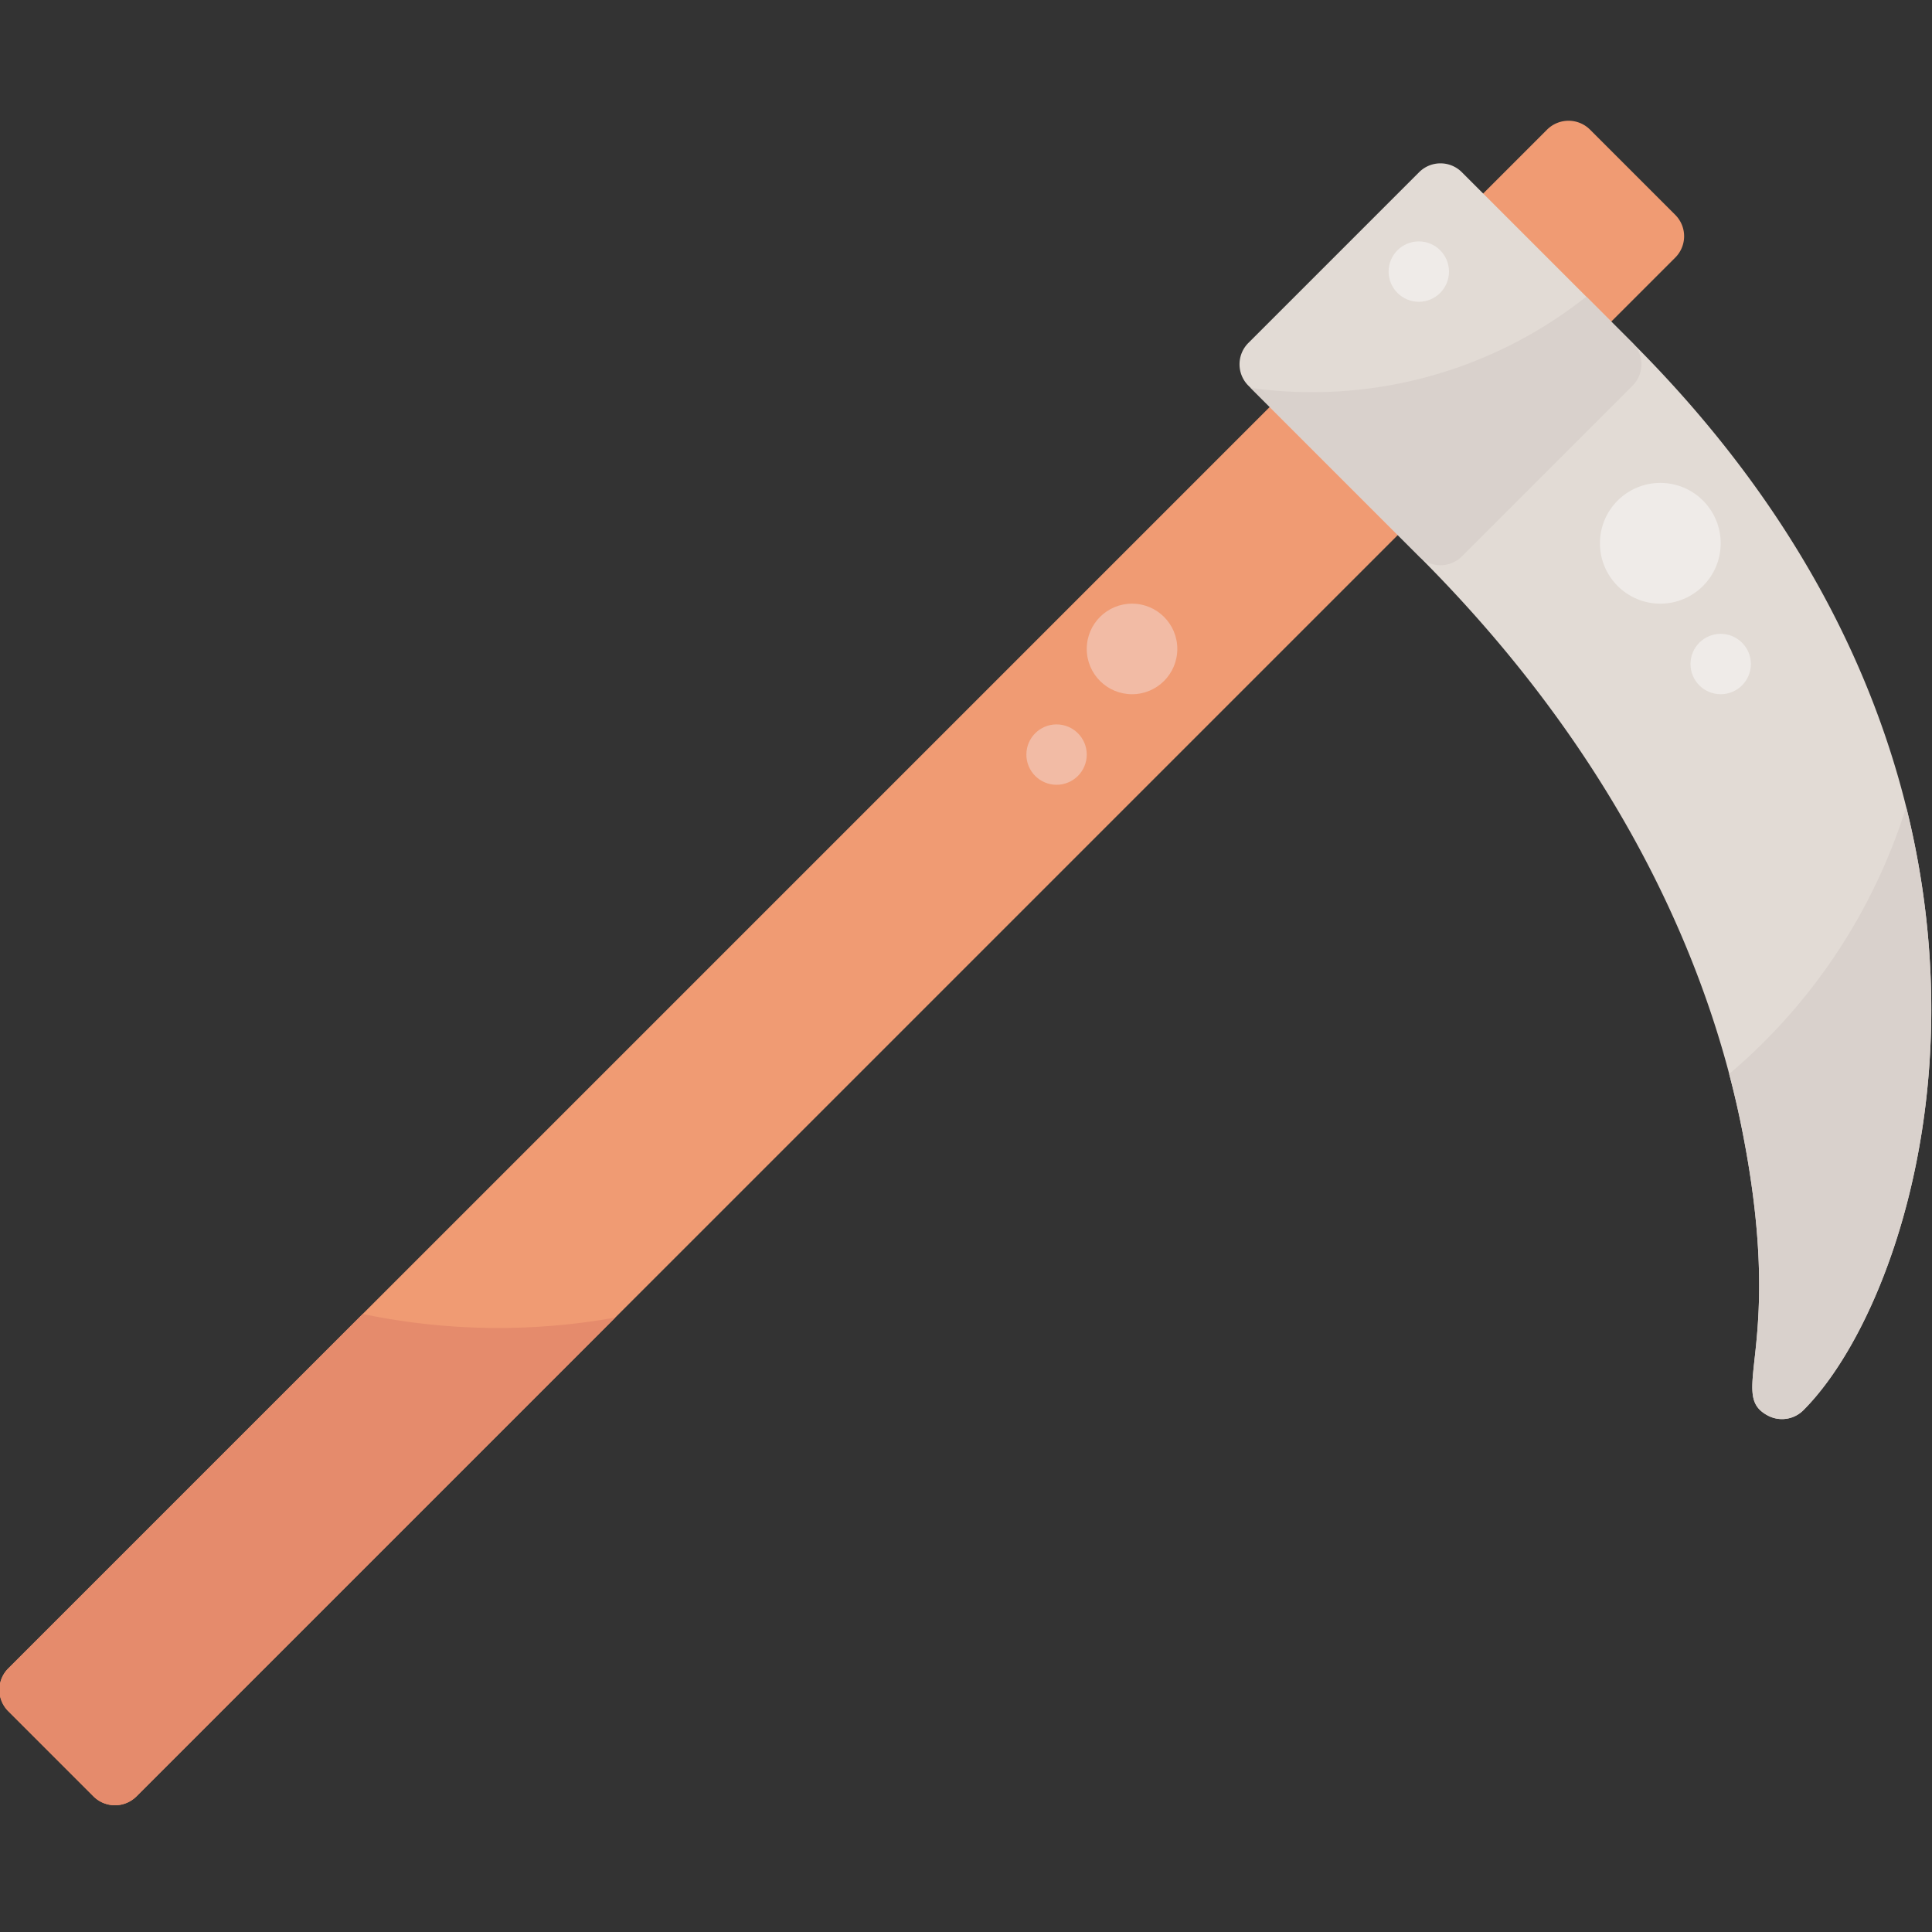 <svg height="512" viewBox="0 0 512 512" width="512" xmlns="http://www.w3.org/2000/svg"><rect x="0" y="0" width="512" height="512" fill="#333333" stroke="none"/><g id="Sickle-2" data-name="Sickle"><g id="Flat"><path d="m24.812 476.1-22.628-22.627a8 8 0 0 1 0-11.314l407.84-407.84a8.059 8.059 0 0 1 11.314 0l22.627 22.627a8 8 0 0 1 0 11.313l-407.84 407.841a8.073 8.073 0 0 1 -11.313 0z" fill="#f09b73"/><path d="m511.763 262.846c-.936-43.293-15.42-108.268-79.111-171.959l-45.252-45.255a8 8 0 0 0 -11.314 0l-45.257 45.255a8 8 0 0 0 0 11.313l45.254 45.255c56.717 56.721 77.708 113.227 85.326 150.645 12.087 59.366-3.924 71.149 7.066 77.029a8 8 0 0 0 9.432-1.4c17.093-17.09 34.975-59.079 33.856-110.883z" fill="#e2dbd5"/><path d="m420.382 78.617a116.954 116.954 0 0 1 -88.963 24.173l44.664 44.665a8 8 0 0 0 11.314 0l45.255-45.255a8 8 0 0 0 0-11.313z" fill="#d9d1cc"/><path d="m505.161 213.86a152.148 152.148 0 0 1 -46.913 70.752c1.245 4.719 2.3 9.231 3.161 13.485 12.087 59.366-3.924 71.149 7.066 77.029a8 8 0 0 0 9.432-1.4c17.091-17.091 34.975-59.08 33.856-110.884a222.692 222.692 0 0 0 -6.602-48.982z" fill="#d9d1cc"/><path d="m96.126 348.217-93.942 93.942a8 8 0 0 0 0 11.314l22.628 22.627a8.073 8.073 0 0 0 11.313 0l126.927-126.927a175.731 175.731 0 0 1 -66.926-.956z" fill="#e58b6c"/><circle cx="440" cy="143.975" fill="#efebe8" r="16"/><circle cx="456" cy="175.975" fill="#efebe8" r="8"/><circle cx="300" cy="171.975" fill="#f2bba5" r="12"/><circle cx="280" cy="199.975" fill="#f2bba5" r="8"/><circle cx="376" cy="71.975" fill="#efebe8" r="8"/></g></g></svg>